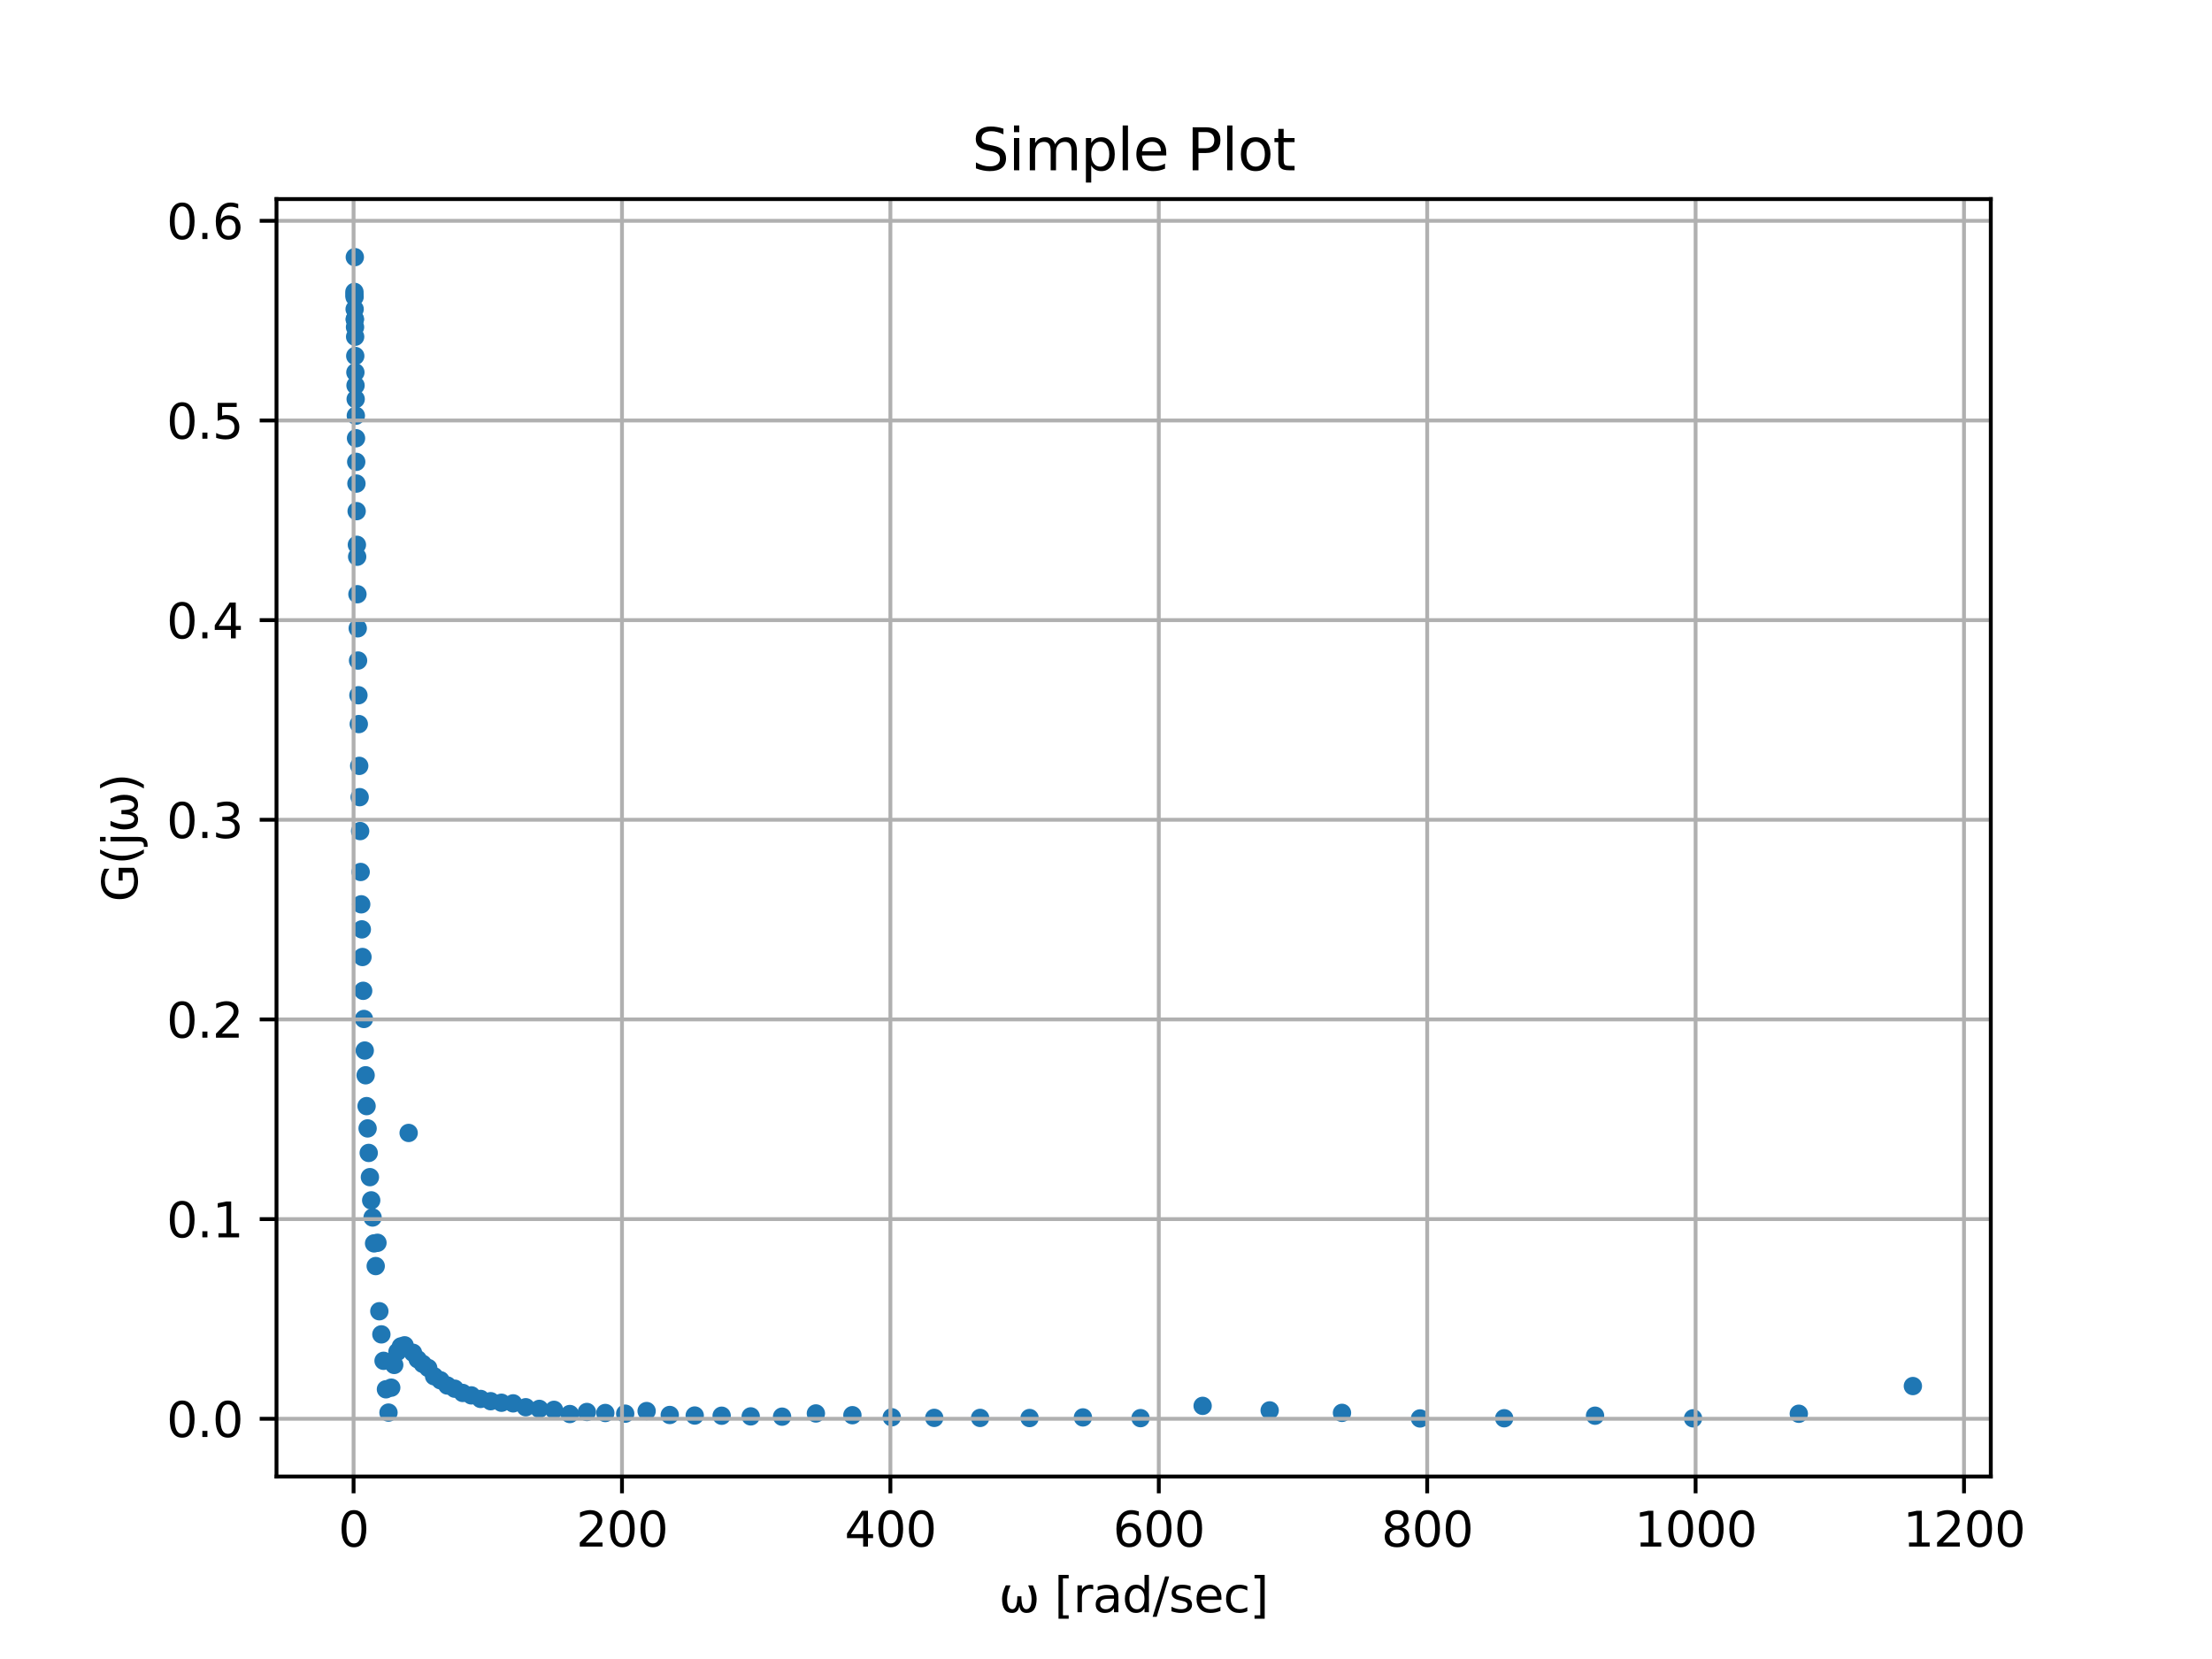 <?xml version="1.0" encoding="utf-8" standalone="no"?>
<!DOCTYPE svg PUBLIC "-//W3C//DTD SVG 1.1//EN"
  "http://www.w3.org/Graphics/SVG/1.1/DTD/svg11.dtd">
<svg xmlns:xlink="http://www.w3.org/1999/xlink" width="460.8pt" height="345.6pt" viewBox="0 0 460.8 345.6" xmlns="http://www.w3.org/2000/svg" version="1.1">
 <defs>
  <style type="text/css">*{stroke-linejoin: round; stroke-linecap: butt}</style>
 </defs>
 <g id="figure_1">
  <g id="patch_1">
   <path d="M 0 345.6 
L 460.8 345.6 
L 460.8 0 
L 0 0 
z
" style="fill: #ffffff"/>
  </g>
  <g id="axes_1">
   <g id="patch_2">
    <path d="M 57.6 307.584 
L 414.72 307.584 
L 414.72 41.472 
L 57.6 41.472 
z
" style="fill: #ffffff"/>
   </g>
   <g id="PathCollection_1">
    <defs>
     <path id="m1206dfe904" d="M 0 1.414 
C 0.375 1.414 0.735 1.265 1 1 
C 1.265 0.735 1.414 0.375 1.414 0 
C 1.414 -0.375 1.265 -0.735 1 -1 
C 0.735 -1.265 0.375 -1.414 0 -1.414 
C -0.375 -1.414 -0.735 -1.265 -1 -1 
C -1.265 -0.735 -1.414 -0.375 -1.414 0 
C -1.414 0.375 -1.265 0.735 -1 1 
C -0.735 1.265 -0.375 1.414 0 1.414 
z
" style="stroke: #1f77b4"/>
    </defs>
    <g clip-path="url(#pec1094a61f)">
     <use xlink:href="#m1206dfe904" x="73.833" y="60.801" style="fill: #1f77b4; stroke: #1f77b4"/>
     <use xlink:href="#m1206dfe904" x="73.847" y="61.437" style="fill: #1f77b4; stroke: #1f77b4"/>
     <use xlink:href="#m1206dfe904" x="73.862" y="61.857" style="fill: #1f77b4; stroke: #1f77b4"/>
     <use xlink:href="#m1206dfe904" x="73.878" y="64.399" style="fill: #1f77b4; stroke: #1f77b4"/>
     <use xlink:href="#m1206dfe904" x="73.895" y="66.524" style="fill: #1f77b4; stroke: #1f77b4"/>
     <use xlink:href="#m1206dfe904" x="73.914" y="53.568" style="fill: #1f77b4; stroke: #1f77b4"/>
     <use xlink:href="#m1206dfe904" x="73.934" y="66.503" style="fill: #1f77b4; stroke: #1f77b4"/>
     <use xlink:href="#m1206dfe904" x="73.956" y="68.15" style="fill: #1f77b4; stroke: #1f77b4"/>
     <use xlink:href="#m1206dfe904" x="73.98" y="70.151" style="fill: #1f77b4; stroke: #1f77b4"/>
     <use xlink:href="#m1206dfe904" x="74.005" y="74.156" style="fill: #1f77b4; stroke: #1f77b4"/>
     <use xlink:href="#m1206dfe904" x="74.033" y="77.571" style="fill: #1f77b4; stroke: #1f77b4"/>
     <use xlink:href="#m1206dfe904" x="74.062" y="80.295" style="fill: #1f77b4; stroke: #1f77b4"/>
     <use xlink:href="#m1206dfe904" x="74.094" y="83.14" style="fill: #1f77b4; stroke: #1f77b4"/>
     <use xlink:href="#m1206dfe904" x="74.129" y="86.597" style="fill: #1f77b4; stroke: #1f77b4"/>
     <use xlink:href="#m1206dfe904" x="74.166" y="91.296" style="fill: #1f77b4; stroke: #1f77b4"/>
     <use xlink:href="#m1206dfe904" x="74.206" y="96.213" style="fill: #1f77b4; stroke: #1f77b4"/>
     <use xlink:href="#m1206dfe904" x="74.25" y="100.738" style="fill: #1f77b4; stroke: #1f77b4"/>
     <use xlink:href="#m1206dfe904" x="74.296" y="106.482" style="fill: #1f77b4; stroke: #1f77b4"/>
     <use xlink:href="#m1206dfe904" x="74.347" y="113.494" style="fill: #1f77b4; stroke: #1f77b4"/>
     <use xlink:href="#m1206dfe904" x="74.401" y="115.977" style="fill: #1f77b4; stroke: #1f77b4"/>
     <use xlink:href="#m1206dfe904" x="74.46" y="123.788" style="fill: #1f77b4; stroke: #1f77b4"/>
     <use xlink:href="#m1206dfe904" x="74.523" y="130.888" style="fill: #1f77b4; stroke: #1f77b4"/>
     <use xlink:href="#m1206dfe904" x="74.592" y="137.605" style="fill: #1f77b4; stroke: #1f77b4"/>
     <use xlink:href="#m1206dfe904" x="74.666" y="144.834" style="fill: #1f77b4; stroke: #1f77b4"/>
     <use xlink:href="#m1206dfe904" x="74.745" y="150.84" style="fill: #1f77b4; stroke: #1f77b4"/>
     <use xlink:href="#m1206dfe904" x="74.831" y="159.545" style="fill: #1f77b4; stroke: #1f77b4"/>
     <use xlink:href="#m1206dfe904" x="74.924" y="166.063" style="fill: #1f77b4; stroke: #1f77b4"/>
     <use xlink:href="#m1206dfe904" x="75.024" y="173.13" style="fill: #1f77b4; stroke: #1f77b4"/>
     <use xlink:href="#m1206dfe904" x="75.132" y="181.648" style="fill: #1f77b4; stroke: #1f77b4"/>
     <use xlink:href="#m1206dfe904" x="75.248" y="188.386" style="fill: #1f77b4; stroke: #1f77b4"/>
     <use xlink:href="#m1206dfe904" x="75.374" y="193.605" style="fill: #1f77b4; stroke: #1f77b4"/>
     <use xlink:href="#m1206dfe904" x="75.509" y="199.362" style="fill: #1f77b4; stroke: #1f77b4"/>
     <use xlink:href="#m1206dfe904" x="75.655" y="206.403" style="fill: #1f77b4; stroke: #1f77b4"/>
     <use xlink:href="#m1206dfe904" x="75.813" y="212.272" style="fill: #1f77b4; stroke: #1f77b4"/>
     <use xlink:href="#m1206dfe904" x="75.983" y="218.848" style="fill: #1f77b4; stroke: #1f77b4"/>
     <use xlink:href="#m1206dfe904" x="76.167" y="224.001" style="fill: #1f77b4; stroke: #1f77b4"/>
     <use xlink:href="#m1206dfe904" x="76.365" y="230.423" style="fill: #1f77b4; stroke: #1f77b4"/>
     <use xlink:href="#m1206dfe904" x="76.579" y="235.069" style="fill: #1f77b4; stroke: #1f77b4"/>
     <use xlink:href="#m1206dfe904" x="76.81" y="240.176" style="fill: #1f77b4; stroke: #1f77b4"/>
     <use xlink:href="#m1206dfe904" x="77.059" y="245.222" style="fill: #1f77b4; stroke: #1f77b4"/>
     <use xlink:href="#m1206dfe904" x="77.327" y="250.055" style="fill: #1f77b4; stroke: #1f77b4"/>
     <use xlink:href="#m1206dfe904" x="77.617" y="253.627" style="fill: #1f77b4; stroke: #1f77b4"/>
     <use xlink:href="#m1206dfe904" x="77.929" y="259.022" style="fill: #1f77b4; stroke: #1f77b4"/>
     <use xlink:href="#m1206dfe904" x="78.267" y="263.746" style="fill: #1f77b4; stroke: #1f77b4"/>
     <use xlink:href="#m1206dfe904" x="78.631" y="258.898" style="fill: #1f77b4; stroke: #1f77b4"/>
     <use xlink:href="#m1206dfe904" x="79.023" y="273.155" style="fill: #1f77b4; stroke: #1f77b4"/>
     <use xlink:href="#m1206dfe904" x="79.447" y="277.975" style="fill: #1f77b4; stroke: #1f77b4"/>
     <use xlink:href="#m1206dfe904" x="79.904" y="283.482" style="fill: #1f77b4; stroke: #1f77b4"/>
     <use xlink:href="#m1206dfe904" x="80.397" y="289.417" style="fill: #1f77b4; stroke: #1f77b4"/>
     <use xlink:href="#m1206dfe904" x="80.929" y="294.269" style="fill: #1f77b4; stroke: #1f77b4"/>
     <use xlink:href="#m1206dfe904" x="81.503" y="289.075" style="fill: #1f77b4; stroke: #1f77b4"/>
     <use xlink:href="#m1206dfe904" x="82.123" y="284.34" style="fill: #1f77b4; stroke: #1f77b4"/>
     <use xlink:href="#m1206dfe904" x="82.791" y="281.605" style="fill: #1f77b4; stroke: #1f77b4"/>
     <use xlink:href="#m1206dfe904" x="83.512" y="280.483" style="fill: #1f77b4; stroke: #1f77b4"/>
     <use xlink:href="#m1206dfe904" x="84.29" y="280.253" style="fill: #1f77b4; stroke: #1f77b4"/>
     <use xlink:href="#m1206dfe904" x="85.13" y="236.013" style="fill: #1f77b4; stroke: #1f77b4"/>
     <use xlink:href="#m1206dfe904" x="86.036" y="281.811" style="fill: #1f77b4; stroke: #1f77b4"/>
     <use xlink:href="#m1206dfe904" x="87.013" y="283.168" style="fill: #1f77b4; stroke: #1f77b4"/>
     <use xlink:href="#m1206dfe904" x="88.067" y="284.121" style="fill: #1f77b4; stroke: #1f77b4"/>
     <use xlink:href="#m1206dfe904" x="89.205" y="284.977" style="fill: #1f77b4; stroke: #1f77b4"/>
     <use xlink:href="#m1206dfe904" x="90.432" y="286.7" style="fill: #1f77b4; stroke: #1f77b4"/>
     <use xlink:href="#m1206dfe904" x="91.757" y="287.537" style="fill: #1f77b4; stroke: #1f77b4"/>
     <use xlink:href="#m1206dfe904" x="93.185" y="288.628" style="fill: #1f77b4; stroke: #1f77b4"/>
     <use xlink:href="#m1206dfe904" x="94.727" y="289.29" style="fill: #1f77b4; stroke: #1f77b4"/>
     <use xlink:href="#m1206dfe904" x="96.391" y="290.176" style="fill: #1f77b4; stroke: #1f77b4"/>
     <use xlink:href="#m1206dfe904" x="98.185" y="290.683" style="fill: #1f77b4; stroke: #1f77b4"/>
     <use xlink:href="#m1206dfe904" x="100.122" y="291.424" style="fill: #1f77b4; stroke: #1f77b4"/>
     <use xlink:href="#m1206dfe904" x="102.212" y="291.896" style="fill: #1f77b4; stroke: #1f77b4"/>
     <use xlink:href="#m1206dfe904" x="104.465" y="292.217" style="fill: #1f77b4; stroke: #1f77b4"/>
     <use xlink:href="#m1206dfe904" x="106.898" y="292.346" style="fill: #1f77b4; stroke: #1f77b4"/>
     <use xlink:href="#m1206dfe904" x="109.523" y="293.153" style="fill: #1f77b4; stroke: #1f77b4"/>
     <use xlink:href="#m1206dfe904" x="112.352" y="293.497" style="fill: #1f77b4; stroke: #1f77b4"/>
     <use xlink:href="#m1206dfe904" x="115.408" y="293.693" style="fill: #1f77b4; stroke: #1f77b4"/>
     <use xlink:href="#m1206dfe904" x="118.704" y="294.567" style="fill: #1f77b4; stroke: #1f77b4"/>
     <use xlink:href="#m1206dfe904" x="122.26" y="294.142" style="fill: #1f77b4; stroke: #1f77b4"/>
     <use xlink:href="#m1206dfe904" x="126.098" y="294.352" style="fill: #1f77b4; stroke: #1f77b4"/>
     <use xlink:href="#m1206dfe904" x="130.239" y="294.493" style="fill: #1f77b4; stroke: #1f77b4"/>
     <use xlink:href="#m1206dfe904" x="134.704" y="293.948" style="fill: #1f77b4; stroke: #1f77b4"/>
     <use xlink:href="#m1206dfe904" x="139.523" y="294.767" style="fill: #1f77b4; stroke: #1f77b4"/>
     <use xlink:href="#m1206dfe904" x="144.723" y="294.88" style="fill: #1f77b4; stroke: #1f77b4"/>
     <use xlink:href="#m1206dfe904" x="150.334" y="294.921" style="fill: #1f77b4; stroke: #1f77b4"/>
     <use xlink:href="#m1206dfe904" x="156.387" y="295.059" style="fill: #1f77b4; stroke: #1f77b4"/>
     <use xlink:href="#m1206dfe904" x="162.92" y="295.116" style="fill: #1f77b4; stroke: #1f77b4"/>
     <use xlink:href="#m1206dfe904" x="169.965" y="294.446" style="fill: #1f77b4; stroke: #1f77b4"/>
     <use xlink:href="#m1206dfe904" x="177.57" y="294.811" style="fill: #1f77b4; stroke: #1f77b4"/>
     <use xlink:href="#m1206dfe904" x="185.772" y="295.244" style="fill: #1f77b4; stroke: #1f77b4"/>
     <use xlink:href="#m1206dfe904" x="194.623" y="295.37" style="fill: #1f77b4; stroke: #1f77b4"/>
     <use xlink:href="#m1206dfe904" x="204.173" y="295.377" style="fill: #1f77b4; stroke: #1f77b4"/>
     <use xlink:href="#m1206dfe904" x="214.478" y="295.401" style="fill: #1f77b4; stroke: #1f77b4"/>
     <use xlink:href="#m1206dfe904" x="225.597" y="295.273" style="fill: #1f77b4; stroke: #1f77b4"/>
     <use xlink:href="#m1206dfe904" x="237.59" y="295.424" style="fill: #1f77b4; stroke: #1f77b4"/>
     <use xlink:href="#m1206dfe904" x="250.531" y="292.865" style="fill: #1f77b4; stroke: #1f77b4"/>
     <use xlink:href="#m1206dfe904" x="264.496" y="293.811" style="fill: #1f77b4; stroke: #1f77b4"/>
     <use xlink:href="#m1206dfe904" x="279.562" y="294.326" style="fill: #1f77b4; stroke: #1f77b4"/>
     <use xlink:href="#m1206dfe904" x="295.819" y="295.488" style="fill: #1f77b4; stroke: #1f77b4"/>
     <use xlink:href="#m1206dfe904" x="313.356" y="295.449" style="fill: #1f77b4; stroke: #1f77b4"/>
     <use xlink:href="#m1206dfe904" x="332.28" y="294.916" style="fill: #1f77b4; stroke: #1f77b4"/>
     <use xlink:href="#m1206dfe904" x="352.697" y="295.464" style="fill: #1f77b4; stroke: #1f77b4"/>
     <use xlink:href="#m1206dfe904" x="374.724" y="294.51" style="fill: #1f77b4; stroke: #1f77b4"/>
     <use xlink:href="#m1206dfe904" x="398.487" y="288.74" style="fill: #1f77b4; stroke: #1f77b4"/>
    </g>
   </g>
   <g id="matplotlib.axis_1">
    <g id="xtick_1">
     <g id="line2d_1">
      <path d="M 73.657 307.584 
L 73.657 41.472 
" clip-path="url(#pec1094a61f)" style="fill: none; stroke: #b0b0b0; stroke-width: 0.8; stroke-linecap: square"/>
     </g>
     <g id="line2d_2">
      <defs>
       <path id="mab50893865" d="M 0 0 
L 0 3.5 
" style="stroke: #000000; stroke-width: 0.8"/>
      </defs>
      <g>
       <use xlink:href="#mab50893865" x="73.657" y="307.584" style="stroke: #000000; stroke-width: 0.8"/>
      </g>
     </g>
     <g id="text_1">
      <!-- 0 -->
      <g transform="translate(70.476 322.182) scale(0.1 -0.1)">
       <defs>
        <path id="DejaVuSans-30" d="M 2034 4250 
Q 1547 4250 1301 3770 
Q 1056 3291 1056 2328 
Q 1056 1369 1301 889 
Q 1547 409 2034 409 
Q 2525 409 2770 889 
Q 3016 1369 3016 2328 
Q 3016 3291 2770 3770 
Q 2525 4250 2034 4250 
z
M 2034 4750 
Q 2819 4750 3233 4129 
Q 3647 3509 3647 2328 
Q 3647 1150 3233 529 
Q 2819 -91 2034 -91 
Q 1250 -91 836 529 
Q 422 1150 422 2328 
Q 422 3509 836 4129 
Q 1250 4750 2034 4750 
z
" transform="scale(0.016)"/>
       </defs>
       <use xlink:href="#DejaVuSans-30"/>
      </g>
     </g>
    </g>
    <g id="xtick_2">
     <g id="line2d_3">
      <path d="M 129.571 307.584 
L 129.571 41.472 
" clip-path="url(#pec1094a61f)" style="fill: none; stroke: #b0b0b0; stroke-width: 0.8; stroke-linecap: square"/>
     </g>
     <g id="line2d_4">
      <g>
       <use xlink:href="#mab50893865" x="129.571" y="307.584" style="stroke: #000000; stroke-width: 0.8"/>
      </g>
     </g>
     <g id="text_2">
      <!-- 200 -->
      <g transform="translate(120.027 322.182) scale(0.1 -0.1)">
       <defs>
        <path id="DejaVuSans-32" d="M 1228 531 
L 3431 531 
L 3431 0 
L 469 0 
L 469 531 
Q 828 903 1448 1529 
Q 2069 2156 2228 2338 
Q 2531 2678 2651 2914 
Q 2772 3150 2772 3378 
Q 2772 3750 2511 3984 
Q 2250 4219 1831 4219 
Q 1534 4219 1204 4116 
Q 875 4013 500 3803 
L 500 4441 
Q 881 4594 1212 4672 
Q 1544 4750 1819 4750 
Q 2544 4750 2975 4387 
Q 3406 4025 3406 3419 
Q 3406 3131 3298 2873 
Q 3191 2616 2906 2266 
Q 2828 2175 2409 1742 
Q 1991 1309 1228 531 
z
" transform="scale(0.016)"/>
       </defs>
       <use xlink:href="#DejaVuSans-32"/>
       <use xlink:href="#DejaVuSans-30" transform="translate(63.623 0)"/>
       <use xlink:href="#DejaVuSans-30" transform="translate(127.246 0)"/>
      </g>
     </g>
    </g>
    <g id="xtick_3">
     <g id="line2d_5">
      <path d="M 185.484 307.584 
L 185.484 41.472 
" clip-path="url(#pec1094a61f)" style="fill: none; stroke: #b0b0b0; stroke-width: 0.8; stroke-linecap: square"/>
     </g>
     <g id="line2d_6">
      <g>
       <use xlink:href="#mab50893865" x="185.484" y="307.584" style="stroke: #000000; stroke-width: 0.8"/>
      </g>
     </g>
     <g id="text_3">
      <!-- 400 -->
      <g transform="translate(175.941 322.182) scale(0.1 -0.1)">
       <defs>
        <path id="DejaVuSans-34" d="M 2419 4116 
L 825 1625 
L 2419 1625 
L 2419 4116 
z
M 2253 4666 
L 3047 4666 
L 3047 1625 
L 3713 1625 
L 3713 1100 
L 3047 1100 
L 3047 0 
L 2419 0 
L 2419 1100 
L 313 1100 
L 313 1709 
L 2253 4666 
z
" transform="scale(0.016)"/>
       </defs>
       <use xlink:href="#DejaVuSans-34"/>
       <use xlink:href="#DejaVuSans-30" transform="translate(63.623 0)"/>
       <use xlink:href="#DejaVuSans-30" transform="translate(127.246 0)"/>
      </g>
     </g>
    </g>
    <g id="xtick_4">
     <g id="line2d_7">
      <path d="M 241.398 307.584 
L 241.398 41.472 
" clip-path="url(#pec1094a61f)" style="fill: none; stroke: #b0b0b0; stroke-width: 0.8; stroke-linecap: square"/>
     </g>
     <g id="line2d_8">
      <g>
       <use xlink:href="#mab50893865" x="241.398" y="307.584" style="stroke: #000000; stroke-width: 0.8"/>
      </g>
     </g>
     <g id="text_4">
      <!-- 600 -->
      <g transform="translate(231.854 322.182) scale(0.1 -0.1)">
       <defs>
        <path id="DejaVuSans-36" d="M 2113 2584 
Q 1688 2584 1439 2293 
Q 1191 2003 1191 1497 
Q 1191 994 1439 701 
Q 1688 409 2113 409 
Q 2538 409 2786 701 
Q 3034 994 3034 1497 
Q 3034 2003 2786 2293 
Q 2538 2584 2113 2584 
z
M 3366 4563 
L 3366 3988 
Q 3128 4100 2886 4159 
Q 2644 4219 2406 4219 
Q 1781 4219 1451 3797 
Q 1122 3375 1075 2522 
Q 1259 2794 1537 2939 
Q 1816 3084 2150 3084 
Q 2853 3084 3261 2657 
Q 3669 2231 3669 1497 
Q 3669 778 3244 343 
Q 2819 -91 2113 -91 
Q 1303 -91 875 529 
Q 447 1150 447 2328 
Q 447 3434 972 4092 
Q 1497 4750 2381 4750 
Q 2619 4750 2861 4703 
Q 3103 4656 3366 4563 
z
" transform="scale(0.016)"/>
       </defs>
       <use xlink:href="#DejaVuSans-36"/>
       <use xlink:href="#DejaVuSans-30" transform="translate(63.623 0)"/>
       <use xlink:href="#DejaVuSans-30" transform="translate(127.246 0)"/>
      </g>
     </g>
    </g>
    <g id="xtick_5">
     <g id="line2d_9">
      <path d="M 297.312 307.584 
L 297.312 41.472 
" clip-path="url(#pec1094a61f)" style="fill: none; stroke: #b0b0b0; stroke-width: 0.8; stroke-linecap: square"/>
     </g>
     <g id="line2d_10">
      <g>
       <use xlink:href="#mab50893865" x="297.312" y="307.584" style="stroke: #000000; stroke-width: 0.8"/>
      </g>
     </g>
     <g id="text_5">
      <!-- 800 -->
      <g transform="translate(287.768 322.182) scale(0.1 -0.1)">
       <defs>
        <path id="DejaVuSans-38" d="M 2034 2216 
Q 1584 2216 1326 1975 
Q 1069 1734 1069 1313 
Q 1069 891 1326 650 
Q 1584 409 2034 409 
Q 2484 409 2743 651 
Q 3003 894 3003 1313 
Q 3003 1734 2745 1975 
Q 2488 2216 2034 2216 
z
M 1403 2484 
Q 997 2584 770 2862 
Q 544 3141 544 3541 
Q 544 4100 942 4425 
Q 1341 4750 2034 4750 
Q 2731 4750 3128 4425 
Q 3525 4100 3525 3541 
Q 3525 3141 3298 2862 
Q 3072 2584 2669 2484 
Q 3125 2378 3379 2068 
Q 3634 1759 3634 1313 
Q 3634 634 3220 271 
Q 2806 -91 2034 -91 
Q 1263 -91 848 271 
Q 434 634 434 1313 
Q 434 1759 690 2068 
Q 947 2378 1403 2484 
z
M 1172 3481 
Q 1172 3119 1398 2916 
Q 1625 2713 2034 2713 
Q 2441 2713 2670 2916 
Q 2900 3119 2900 3481 
Q 2900 3844 2670 4047 
Q 2441 4250 2034 4250 
Q 1625 4250 1398 4047 
Q 1172 3844 1172 3481 
z
" transform="scale(0.016)"/>
       </defs>
       <use xlink:href="#DejaVuSans-38"/>
       <use xlink:href="#DejaVuSans-30" transform="translate(63.623 0)"/>
       <use xlink:href="#DejaVuSans-30" transform="translate(127.246 0)"/>
      </g>
     </g>
    </g>
    <g id="xtick_6">
     <g id="line2d_11">
      <path d="M 353.225 307.584 
L 353.225 41.472 
" clip-path="url(#pec1094a61f)" style="fill: none; stroke: #b0b0b0; stroke-width: 0.8; stroke-linecap: square"/>
     </g>
     <g id="line2d_12">
      <g>
       <use xlink:href="#mab50893865" x="353.225" y="307.584" style="stroke: #000000; stroke-width: 0.8"/>
      </g>
     </g>
     <g id="text_6">
      <!-- 1000 -->
      <g transform="translate(340.5 322.182) scale(0.1 -0.1)">
       <defs>
        <path id="DejaVuSans-31" d="M 794 531 
L 1825 531 
L 1825 4091 
L 703 3866 
L 703 4441 
L 1819 4666 
L 2450 4666 
L 2450 531 
L 3481 531 
L 3481 0 
L 794 0 
L 794 531 
z
" transform="scale(0.016)"/>
       </defs>
       <use xlink:href="#DejaVuSans-31"/>
       <use xlink:href="#DejaVuSans-30" transform="translate(63.623 0)"/>
       <use xlink:href="#DejaVuSans-30" transform="translate(127.246 0)"/>
       <use xlink:href="#DejaVuSans-30" transform="translate(190.869 0)"/>
      </g>
     </g>
    </g>
    <g id="xtick_7">
     <g id="line2d_13">
      <path d="M 409.139 307.584 
L 409.139 41.472 
" clip-path="url(#pec1094a61f)" style="fill: none; stroke: #b0b0b0; stroke-width: 0.8; stroke-linecap: square"/>
     </g>
     <g id="line2d_14">
      <g>
       <use xlink:href="#mab50893865" x="409.139" y="307.584" style="stroke: #000000; stroke-width: 0.8"/>
      </g>
     </g>
     <g id="text_7">
      <!-- 1200 -->
      <g transform="translate(396.414 322.182) scale(0.1 -0.1)">
       <use xlink:href="#DejaVuSans-31"/>
       <use xlink:href="#DejaVuSans-32" transform="translate(63.623 0)"/>
       <use xlink:href="#DejaVuSans-30" transform="translate(127.246 0)"/>
       <use xlink:href="#DejaVuSans-30" transform="translate(190.869 0)"/>
      </g>
     </g>
    </g>
    <g id="text_8">
     <!-- ω [rad/sec] -->
     <g transform="translate(208.074 335.861) scale(0.1 -0.1)">
      <defs>
       <path id="DejaVuSans-3c9" d="M 1719 -91 
Q 422 -91 422 1766 
Q 422 2500 906 3500 
L 1525 3500 
Q 1078 2500 1078 1750 
Q 1078 397 1772 397 
Q 2406 397 2406 2078 
L 2938 2078 
Q 2938 397 3572 397 
Q 4266 397 4266 1750 
Q 4266 2500 3819 3500 
L 4438 3500 
Q 4922 2500 4922 1766 
Q 4922 -91 3625 -91 
Q 2775 -91 2672 844 
Q 2544 -91 1719 -91 
z
" transform="scale(0.016)"/>
       <path id="DejaVuSans-20" transform="scale(0.016)"/>
       <path id="DejaVuSans-5b" d="M 550 4863 
L 1875 4863 
L 1875 4416 
L 1125 4416 
L 1125 -397 
L 1875 -397 
L 1875 -844 
L 550 -844 
L 550 4863 
z
" transform="scale(0.016)"/>
       <path id="DejaVuSans-72" d="M 2631 2963 
Q 2534 3019 2420 3045 
Q 2306 3072 2169 3072 
Q 1681 3072 1420 2755 
Q 1159 2438 1159 1844 
L 1159 0 
L 581 0 
L 581 3500 
L 1159 3500 
L 1159 2956 
Q 1341 3275 1631 3429 
Q 1922 3584 2338 3584 
Q 2397 3584 2469 3576 
Q 2541 3569 2628 3553 
L 2631 2963 
z
" transform="scale(0.016)"/>
       <path id="DejaVuSans-61" d="M 2194 1759 
Q 1497 1759 1228 1600 
Q 959 1441 959 1056 
Q 959 750 1161 570 
Q 1363 391 1709 391 
Q 2188 391 2477 730 
Q 2766 1069 2766 1631 
L 2766 1759 
L 2194 1759 
z
M 3341 1997 
L 3341 0 
L 2766 0 
L 2766 531 
Q 2569 213 2275 61 
Q 1981 -91 1556 -91 
Q 1019 -91 701 211 
Q 384 513 384 1019 
Q 384 1609 779 1909 
Q 1175 2209 1959 2209 
L 2766 2209 
L 2766 2266 
Q 2766 2663 2505 2880 
Q 2244 3097 1772 3097 
Q 1472 3097 1187 3025 
Q 903 2953 641 2809 
L 641 3341 
Q 956 3463 1253 3523 
Q 1550 3584 1831 3584 
Q 2591 3584 2966 3190 
Q 3341 2797 3341 1997 
z
" transform="scale(0.016)"/>
       <path id="DejaVuSans-64" d="M 2906 2969 
L 2906 4863 
L 3481 4863 
L 3481 0 
L 2906 0 
L 2906 525 
Q 2725 213 2448 61 
Q 2172 -91 1784 -91 
Q 1150 -91 751 415 
Q 353 922 353 1747 
Q 353 2572 751 3078 
Q 1150 3584 1784 3584 
Q 2172 3584 2448 3432 
Q 2725 3281 2906 2969 
z
M 947 1747 
Q 947 1113 1208 752 
Q 1469 391 1925 391 
Q 2381 391 2643 752 
Q 2906 1113 2906 1747 
Q 2906 2381 2643 2742 
Q 2381 3103 1925 3103 
Q 1469 3103 1208 2742 
Q 947 2381 947 1747 
z
" transform="scale(0.016)"/>
       <path id="DejaVuSans-2f" d="M 1625 4666 
L 2156 4666 
L 531 -594 
L 0 -594 
L 1625 4666 
z
" transform="scale(0.016)"/>
       <path id="DejaVuSans-73" d="M 2834 3397 
L 2834 2853 
Q 2591 2978 2328 3040 
Q 2066 3103 1784 3103 
Q 1356 3103 1142 2972 
Q 928 2841 928 2578 
Q 928 2378 1081 2264 
Q 1234 2150 1697 2047 
L 1894 2003 
Q 2506 1872 2764 1633 
Q 3022 1394 3022 966 
Q 3022 478 2636 193 
Q 2250 -91 1575 -91 
Q 1294 -91 989 -36 
Q 684 19 347 128 
L 347 722 
Q 666 556 975 473 
Q 1284 391 1588 391 
Q 1994 391 2212 530 
Q 2431 669 2431 922 
Q 2431 1156 2273 1281 
Q 2116 1406 1581 1522 
L 1381 1569 
Q 847 1681 609 1914 
Q 372 2147 372 2553 
Q 372 3047 722 3315 
Q 1072 3584 1716 3584 
Q 2034 3584 2315 3537 
Q 2597 3491 2834 3397 
z
" transform="scale(0.016)"/>
       <path id="DejaVuSans-65" d="M 3597 1894 
L 3597 1613 
L 953 1613 
Q 991 1019 1311 708 
Q 1631 397 2203 397 
Q 2534 397 2845 478 
Q 3156 559 3463 722 
L 3463 178 
Q 3153 47 2828 -22 
Q 2503 -91 2169 -91 
Q 1331 -91 842 396 
Q 353 884 353 1716 
Q 353 2575 817 3079 
Q 1281 3584 2069 3584 
Q 2775 3584 3186 3129 
Q 3597 2675 3597 1894 
z
M 3022 2063 
Q 3016 2534 2758 2815 
Q 2500 3097 2075 3097 
Q 1594 3097 1305 2825 
Q 1016 2553 972 2059 
L 3022 2063 
z
" transform="scale(0.016)"/>
       <path id="DejaVuSans-63" d="M 3122 3366 
L 3122 2828 
Q 2878 2963 2633 3030 
Q 2388 3097 2138 3097 
Q 1578 3097 1268 2742 
Q 959 2388 959 1747 
Q 959 1106 1268 751 
Q 1578 397 2138 397 
Q 2388 397 2633 464 
Q 2878 531 3122 666 
L 3122 134 
Q 2881 22 2623 -34 
Q 2366 -91 2075 -91 
Q 1284 -91 818 406 
Q 353 903 353 1747 
Q 353 2603 823 3093 
Q 1294 3584 2113 3584 
Q 2378 3584 2631 3529 
Q 2884 3475 3122 3366 
z
" transform="scale(0.016)"/>
       <path id="DejaVuSans-5d" d="M 1947 4863 
L 1947 -844 
L 622 -844 
L 622 -397 
L 1369 -397 
L 1369 4416 
L 622 4416 
L 622 4863 
L 1947 4863 
z
" transform="scale(0.016)"/>
      </defs>
      <use xlink:href="#DejaVuSans-3c9"/>
      <use xlink:href="#DejaVuSans-20" transform="translate(83.74 0)"/>
      <use xlink:href="#DejaVuSans-5b" transform="translate(115.527 0)"/>
      <use xlink:href="#DejaVuSans-72" transform="translate(154.541 0)"/>
      <use xlink:href="#DejaVuSans-61" transform="translate(195.654 0)"/>
      <use xlink:href="#DejaVuSans-64" transform="translate(256.934 0)"/>
      <use xlink:href="#DejaVuSans-2f" transform="translate(320.41 0)"/>
      <use xlink:href="#DejaVuSans-73" transform="translate(354.102 0)"/>
      <use xlink:href="#DejaVuSans-65" transform="translate(406.201 0)"/>
      <use xlink:href="#DejaVuSans-63" transform="translate(467.725 0)"/>
      <use xlink:href="#DejaVuSans-5d" transform="translate(522.705 0)"/>
     </g>
    </g>
   </g>
   <g id="matplotlib.axis_2">
    <g id="ytick_1">
     <g id="line2d_15">
      <path d="M 57.6 295.553 
L 414.72 295.553 
" clip-path="url(#pec1094a61f)" style="fill: none; stroke: #b0b0b0; stroke-width: 0.8; stroke-linecap: square"/>
     </g>
     <g id="line2d_16">
      <defs>
       <path id="m08a6827d66" d="M 0 0 
L -3.5 0 
" style="stroke: #000000; stroke-width: 0.8"/>
      </defs>
      <g>
       <use xlink:href="#m08a6827d66" x="57.6" y="295.553" style="stroke: #000000; stroke-width: 0.8"/>
      </g>
     </g>
     <g id="text_9">
      <!-- 0.0 -->
      <g transform="translate(34.697 299.352) scale(0.1 -0.1)">
       <defs>
        <path id="DejaVuSans-2e" d="M 684 794 
L 1344 794 
L 1344 0 
L 684 0 
L 684 794 
z
" transform="scale(0.016)"/>
       </defs>
       <use xlink:href="#DejaVuSans-30"/>
       <use xlink:href="#DejaVuSans-2e" transform="translate(63.623 0)"/>
       <use xlink:href="#DejaVuSans-30" transform="translate(95.41 0)"/>
      </g>
     </g>
    </g>
    <g id="ytick_2">
     <g id="line2d_17">
      <path d="M 57.6 253.96 
L 414.72 253.96 
" clip-path="url(#pec1094a61f)" style="fill: none; stroke: #b0b0b0; stroke-width: 0.8; stroke-linecap: square"/>
     </g>
     <g id="line2d_18">
      <g>
       <use xlink:href="#m08a6827d66" x="57.6" y="253.96" style="stroke: #000000; stroke-width: 0.8"/>
      </g>
     </g>
     <g id="text_10">
      <!-- 0.1 -->
      <g transform="translate(34.697 257.759) scale(0.1 -0.1)">
       <use xlink:href="#DejaVuSans-30"/>
       <use xlink:href="#DejaVuSans-2e" transform="translate(63.623 0)"/>
       <use xlink:href="#DejaVuSans-31" transform="translate(95.41 0)"/>
      </g>
     </g>
    </g>
    <g id="ytick_3">
     <g id="line2d_19">
      <path d="M 57.6 212.368 
L 414.72 212.368 
" clip-path="url(#pec1094a61f)" style="fill: none; stroke: #b0b0b0; stroke-width: 0.8; stroke-linecap: square"/>
     </g>
     <g id="line2d_20">
      <g>
       <use xlink:href="#m08a6827d66" x="57.6" y="212.368" style="stroke: #000000; stroke-width: 0.8"/>
      </g>
     </g>
     <g id="text_11">
      <!-- 0.2 -->
      <g transform="translate(34.697 216.167) scale(0.1 -0.1)">
       <use xlink:href="#DejaVuSans-30"/>
       <use xlink:href="#DejaVuSans-2e" transform="translate(63.623 0)"/>
       <use xlink:href="#DejaVuSans-32" transform="translate(95.41 0)"/>
      </g>
     </g>
    </g>
    <g id="ytick_4">
     <g id="line2d_21">
      <path d="M 57.6 170.775 
L 414.72 170.775 
" clip-path="url(#pec1094a61f)" style="fill: none; stroke: #b0b0b0; stroke-width: 0.8; stroke-linecap: square"/>
     </g>
     <g id="line2d_22">
      <g>
       <use xlink:href="#m08a6827d66" x="57.6" y="170.775" style="stroke: #000000; stroke-width: 0.8"/>
      </g>
     </g>
     <g id="text_12">
      <!-- 0.3 -->
      <g transform="translate(34.697 174.575) scale(0.1 -0.1)">
       <defs>
        <path id="DejaVuSans-33" d="M 2597 2516 
Q 3050 2419 3304 2112 
Q 3559 1806 3559 1356 
Q 3559 666 3084 287 
Q 2609 -91 1734 -91 
Q 1441 -91 1130 -33 
Q 819 25 488 141 
L 488 750 
Q 750 597 1062 519 
Q 1375 441 1716 441 
Q 2309 441 2620 675 
Q 2931 909 2931 1356 
Q 2931 1769 2642 2001 
Q 2353 2234 1838 2234 
L 1294 2234 
L 1294 2753 
L 1863 2753 
Q 2328 2753 2575 2939 
Q 2822 3125 2822 3475 
Q 2822 3834 2567 4026 
Q 2313 4219 1838 4219 
Q 1578 4219 1281 4162 
Q 984 4106 628 3988 
L 628 4550 
Q 988 4650 1302 4700 
Q 1616 4750 1894 4750 
Q 2613 4750 3031 4423 
Q 3450 4097 3450 3541 
Q 3450 3153 3228 2886 
Q 3006 2619 2597 2516 
z
" transform="scale(0.016)"/>
       </defs>
       <use xlink:href="#DejaVuSans-30"/>
       <use xlink:href="#DejaVuSans-2e" transform="translate(63.623 0)"/>
       <use xlink:href="#DejaVuSans-33" transform="translate(95.41 0)"/>
      </g>
     </g>
    </g>
    <g id="ytick_5">
     <g id="line2d_23">
      <path d="M 57.6 129.183 
L 414.72 129.183 
" clip-path="url(#pec1094a61f)" style="fill: none; stroke: #b0b0b0; stroke-width: 0.8; stroke-linecap: square"/>
     </g>
     <g id="line2d_24">
      <g>
       <use xlink:href="#m08a6827d66" x="57.6" y="129.183" style="stroke: #000000; stroke-width: 0.8"/>
      </g>
     </g>
     <g id="text_13">
      <!-- 0.4 -->
      <g transform="translate(34.697 132.982) scale(0.1 -0.1)">
       <use xlink:href="#DejaVuSans-30"/>
       <use xlink:href="#DejaVuSans-2e" transform="translate(63.623 0)"/>
       <use xlink:href="#DejaVuSans-34" transform="translate(95.41 0)"/>
      </g>
     </g>
    </g>
    <g id="ytick_6">
     <g id="line2d_25">
      <path d="M 57.6 87.591 
L 414.72 87.591 
" clip-path="url(#pec1094a61f)" style="fill: none; stroke: #b0b0b0; stroke-width: 0.8; stroke-linecap: square"/>
     </g>
     <g id="line2d_26">
      <g>
       <use xlink:href="#m08a6827d66" x="57.6" y="87.591" style="stroke: #000000; stroke-width: 0.8"/>
      </g>
     </g>
     <g id="text_14">
      <!-- 0.5 -->
      <g transform="translate(34.697 91.39) scale(0.1 -0.1)">
       <defs>
        <path id="DejaVuSans-35" d="M 691 4666 
L 3169 4666 
L 3169 4134 
L 1269 4134 
L 1269 2991 
Q 1406 3038 1543 3061 
Q 1681 3084 1819 3084 
Q 2600 3084 3056 2656 
Q 3513 2228 3513 1497 
Q 3513 744 3044 326 
Q 2575 -91 1722 -91 
Q 1428 -91 1123 -41 
Q 819 9 494 109 
L 494 744 
Q 775 591 1075 516 
Q 1375 441 1709 441 
Q 2250 441 2565 725 
Q 2881 1009 2881 1497 
Q 2881 1984 2565 2268 
Q 2250 2553 1709 2553 
Q 1456 2553 1204 2497 
Q 953 2441 691 2322 
L 691 4666 
z
" transform="scale(0.016)"/>
       </defs>
       <use xlink:href="#DejaVuSans-30"/>
       <use xlink:href="#DejaVuSans-2e" transform="translate(63.623 0)"/>
       <use xlink:href="#DejaVuSans-35" transform="translate(95.41 0)"/>
      </g>
     </g>
    </g>
    <g id="ytick_7">
     <g id="line2d_27">
      <path d="M 57.6 45.998 
L 414.72 45.998 
" clip-path="url(#pec1094a61f)" style="fill: none; stroke: #b0b0b0; stroke-width: 0.8; stroke-linecap: square"/>
     </g>
     <g id="line2d_28">
      <g>
       <use xlink:href="#m08a6827d66" x="57.6" y="45.998" style="stroke: #000000; stroke-width: 0.8"/>
      </g>
     </g>
     <g id="text_15">
      <!-- 0.6 -->
      <g transform="translate(34.697 49.797) scale(0.1 -0.1)">
       <use xlink:href="#DejaVuSans-30"/>
       <use xlink:href="#DejaVuSans-2e" transform="translate(63.623 0)"/>
       <use xlink:href="#DejaVuSans-36" transform="translate(95.41 0)"/>
      </g>
     </g>
    </g>
    <g id="text_16">
     <!-- G(jω) -->
     <g transform="translate(28.617 187.88) rotate(-90) scale(0.1 -0.1)">
      <defs>
       <path id="DejaVuSans-47" d="M 3809 666 
L 3809 1919 
L 2778 1919 
L 2778 2438 
L 4434 2438 
L 4434 434 
Q 4069 175 3628 42 
Q 3188 -91 2688 -91 
Q 1594 -91 976 548 
Q 359 1188 359 2328 
Q 359 3472 976 4111 
Q 1594 4750 2688 4750 
Q 3144 4750 3555 4637 
Q 3966 4525 4313 4306 
L 4313 3634 
Q 3963 3931 3569 4081 
Q 3175 4231 2741 4231 
Q 1884 4231 1454 3753 
Q 1025 3275 1025 2328 
Q 1025 1384 1454 906 
Q 1884 428 2741 428 
Q 3075 428 3337 486 
Q 3600 544 3809 666 
z
" transform="scale(0.016)"/>
       <path id="DejaVuSans-28" d="M 1984 4856 
Q 1566 4138 1362 3434 
Q 1159 2731 1159 2009 
Q 1159 1288 1364 580 
Q 1569 -128 1984 -844 
L 1484 -844 
Q 1016 -109 783 600 
Q 550 1309 550 2009 
Q 550 2706 781 3412 
Q 1013 4119 1484 4856 
L 1984 4856 
z
" transform="scale(0.016)"/>
       <path id="DejaVuSans-6a" d="M 603 3500 
L 1178 3500 
L 1178 -63 
Q 1178 -731 923 -1031 
Q 669 -1331 103 -1331 
L -116 -1331 
L -116 -844 
L 38 -844 
Q 366 -844 484 -692 
Q 603 -541 603 -63 
L 603 3500 
z
M 603 4863 
L 1178 4863 
L 1178 4134 
L 603 4134 
L 603 4863 
z
" transform="scale(0.016)"/>
       <path id="DejaVuSans-29" d="M 513 4856 
L 1013 4856 
Q 1481 4119 1714 3412 
Q 1947 2706 1947 2009 
Q 1947 1309 1714 600 
Q 1481 -109 1013 -844 
L 513 -844 
Q 928 -128 1133 580 
Q 1338 1288 1338 2009 
Q 1338 2731 1133 3434 
Q 928 4138 513 4856 
z
" transform="scale(0.016)"/>
      </defs>
      <use xlink:href="#DejaVuSans-47"/>
      <use xlink:href="#DejaVuSans-28" transform="translate(77.49 0)"/>
      <use xlink:href="#DejaVuSans-6a" transform="translate(116.504 0)"/>
      <use xlink:href="#DejaVuSans-3c9" transform="translate(144.287 0)"/>
      <use xlink:href="#DejaVuSans-29" transform="translate(228.027 0)"/>
     </g>
    </g>
   </g>
   <g id="patch_3">
    <path d="M 57.6 307.584 
L 57.6 41.472 
" style="fill: none; stroke: #000000; stroke-width: 0.8; stroke-linejoin: miter; stroke-linecap: square"/>
   </g>
   <g id="patch_4">
    <path d="M 414.72 307.584 
L 414.72 41.472 
" style="fill: none; stroke: #000000; stroke-width: 0.8; stroke-linejoin: miter; stroke-linecap: square"/>
   </g>
   <g id="patch_5">
    <path d="M 57.6 307.584 
L 414.72 307.584 
" style="fill: none; stroke: #000000; stroke-width: 0.8; stroke-linejoin: miter; stroke-linecap: square"/>
   </g>
   <g id="patch_6">
    <path d="M 57.6 41.472 
L 414.72 41.472 
" style="fill: none; stroke: #000000; stroke-width: 0.8; stroke-linejoin: miter; stroke-linecap: square"/>
   </g>
   <g id="text_17">
    <!-- Simple Plot -->
    <g transform="translate(202.457 35.472) scale(0.12 -0.12)">
     <defs>
      <path id="DejaVuSans-53" d="M 3425 4513 
L 3425 3897 
Q 3066 4069 2747 4153 
Q 2428 4238 2131 4238 
Q 1616 4238 1336 4038 
Q 1056 3838 1056 3469 
Q 1056 3159 1242 3001 
Q 1428 2844 1947 2747 
L 2328 2669 
Q 3034 2534 3370 2195 
Q 3706 1856 3706 1288 
Q 3706 609 3251 259 
Q 2797 -91 1919 -91 
Q 1588 -91 1214 -16 
Q 841 59 441 206 
L 441 856 
Q 825 641 1194 531 
Q 1563 422 1919 422 
Q 2459 422 2753 634 
Q 3047 847 3047 1241 
Q 3047 1584 2836 1778 
Q 2625 1972 2144 2069 
L 1759 2144 
Q 1053 2284 737 2584 
Q 422 2884 422 3419 
Q 422 4038 858 4394 
Q 1294 4750 2059 4750 
Q 2388 4750 2728 4690 
Q 3069 4631 3425 4513 
z
" transform="scale(0.016)"/>
      <path id="DejaVuSans-69" d="M 603 3500 
L 1178 3500 
L 1178 0 
L 603 0 
L 603 3500 
z
M 603 4863 
L 1178 4863 
L 1178 4134 
L 603 4134 
L 603 4863 
z
" transform="scale(0.016)"/>
      <path id="DejaVuSans-6d" d="M 3328 2828 
Q 3544 3216 3844 3400 
Q 4144 3584 4550 3584 
Q 5097 3584 5394 3201 
Q 5691 2819 5691 2113 
L 5691 0 
L 5113 0 
L 5113 2094 
Q 5113 2597 4934 2840 
Q 4756 3084 4391 3084 
Q 3944 3084 3684 2787 
Q 3425 2491 3425 1978 
L 3425 0 
L 2847 0 
L 2847 2094 
Q 2847 2600 2669 2842 
Q 2491 3084 2119 3084 
Q 1678 3084 1418 2786 
Q 1159 2488 1159 1978 
L 1159 0 
L 581 0 
L 581 3500 
L 1159 3500 
L 1159 2956 
Q 1356 3278 1631 3431 
Q 1906 3584 2284 3584 
Q 2666 3584 2933 3390 
Q 3200 3197 3328 2828 
z
" transform="scale(0.016)"/>
      <path id="DejaVuSans-70" d="M 1159 525 
L 1159 -1331 
L 581 -1331 
L 581 3500 
L 1159 3500 
L 1159 2969 
Q 1341 3281 1617 3432 
Q 1894 3584 2278 3584 
Q 2916 3584 3314 3078 
Q 3713 2572 3713 1747 
Q 3713 922 3314 415 
Q 2916 -91 2278 -91 
Q 1894 -91 1617 61 
Q 1341 213 1159 525 
z
M 3116 1747 
Q 3116 2381 2855 2742 
Q 2594 3103 2138 3103 
Q 1681 3103 1420 2742 
Q 1159 2381 1159 1747 
Q 1159 1113 1420 752 
Q 1681 391 2138 391 
Q 2594 391 2855 752 
Q 3116 1113 3116 1747 
z
" transform="scale(0.016)"/>
      <path id="DejaVuSans-6c" d="M 603 4863 
L 1178 4863 
L 1178 0 
L 603 0 
L 603 4863 
z
" transform="scale(0.016)"/>
      <path id="DejaVuSans-50" d="M 1259 4147 
L 1259 2394 
L 2053 2394 
Q 2494 2394 2734 2622 
Q 2975 2850 2975 3272 
Q 2975 3691 2734 3919 
Q 2494 4147 2053 4147 
L 1259 4147 
z
M 628 4666 
L 2053 4666 
Q 2838 4666 3239 4311 
Q 3641 3956 3641 3272 
Q 3641 2581 3239 2228 
Q 2838 1875 2053 1875 
L 1259 1875 
L 1259 0 
L 628 0 
L 628 4666 
z
" transform="scale(0.016)"/>
      <path id="DejaVuSans-6f" d="M 1959 3097 
Q 1497 3097 1228 2736 
Q 959 2375 959 1747 
Q 959 1119 1226 758 
Q 1494 397 1959 397 
Q 2419 397 2687 759 
Q 2956 1122 2956 1747 
Q 2956 2369 2687 2733 
Q 2419 3097 1959 3097 
z
M 1959 3584 
Q 2709 3584 3137 3096 
Q 3566 2609 3566 1747 
Q 3566 888 3137 398 
Q 2709 -91 1959 -91 
Q 1206 -91 779 398 
Q 353 888 353 1747 
Q 353 2609 779 3096 
Q 1206 3584 1959 3584 
z
" transform="scale(0.016)"/>
      <path id="DejaVuSans-74" d="M 1172 4494 
L 1172 3500 
L 2356 3500 
L 2356 3053 
L 1172 3053 
L 1172 1153 
Q 1172 725 1289 603 
Q 1406 481 1766 481 
L 2356 481 
L 2356 0 
L 1766 0 
Q 1100 0 847 248 
Q 594 497 594 1153 
L 594 3053 
L 172 3053 
L 172 3500 
L 594 3500 
L 594 4494 
L 1172 4494 
z
" transform="scale(0.016)"/>
     </defs>
     <use xlink:href="#DejaVuSans-53"/>
     <use xlink:href="#DejaVuSans-69" transform="translate(63.477 0)"/>
     <use xlink:href="#DejaVuSans-6d" transform="translate(91.26 0)"/>
     <use xlink:href="#DejaVuSans-70" transform="translate(188.672 0)"/>
     <use xlink:href="#DejaVuSans-6c" transform="translate(252.148 0)"/>
     <use xlink:href="#DejaVuSans-65" transform="translate(279.932 0)"/>
     <use xlink:href="#DejaVuSans-20" transform="translate(341.455 0)"/>
     <use xlink:href="#DejaVuSans-50" transform="translate(373.242 0)"/>
     <use xlink:href="#DejaVuSans-6c" transform="translate(433.545 0)"/>
     <use xlink:href="#DejaVuSans-6f" transform="translate(461.328 0)"/>
     <use xlink:href="#DejaVuSans-74" transform="translate(522.51 0)"/>
    </g>
   </g>
  </g>
 </g>
 <defs>
  <clipPath id="pec1094a61f">
   <rect x="57.6" y="41.472" width="357.12" height="266.112"/>
  </clipPath>
 </defs>
</svg>
